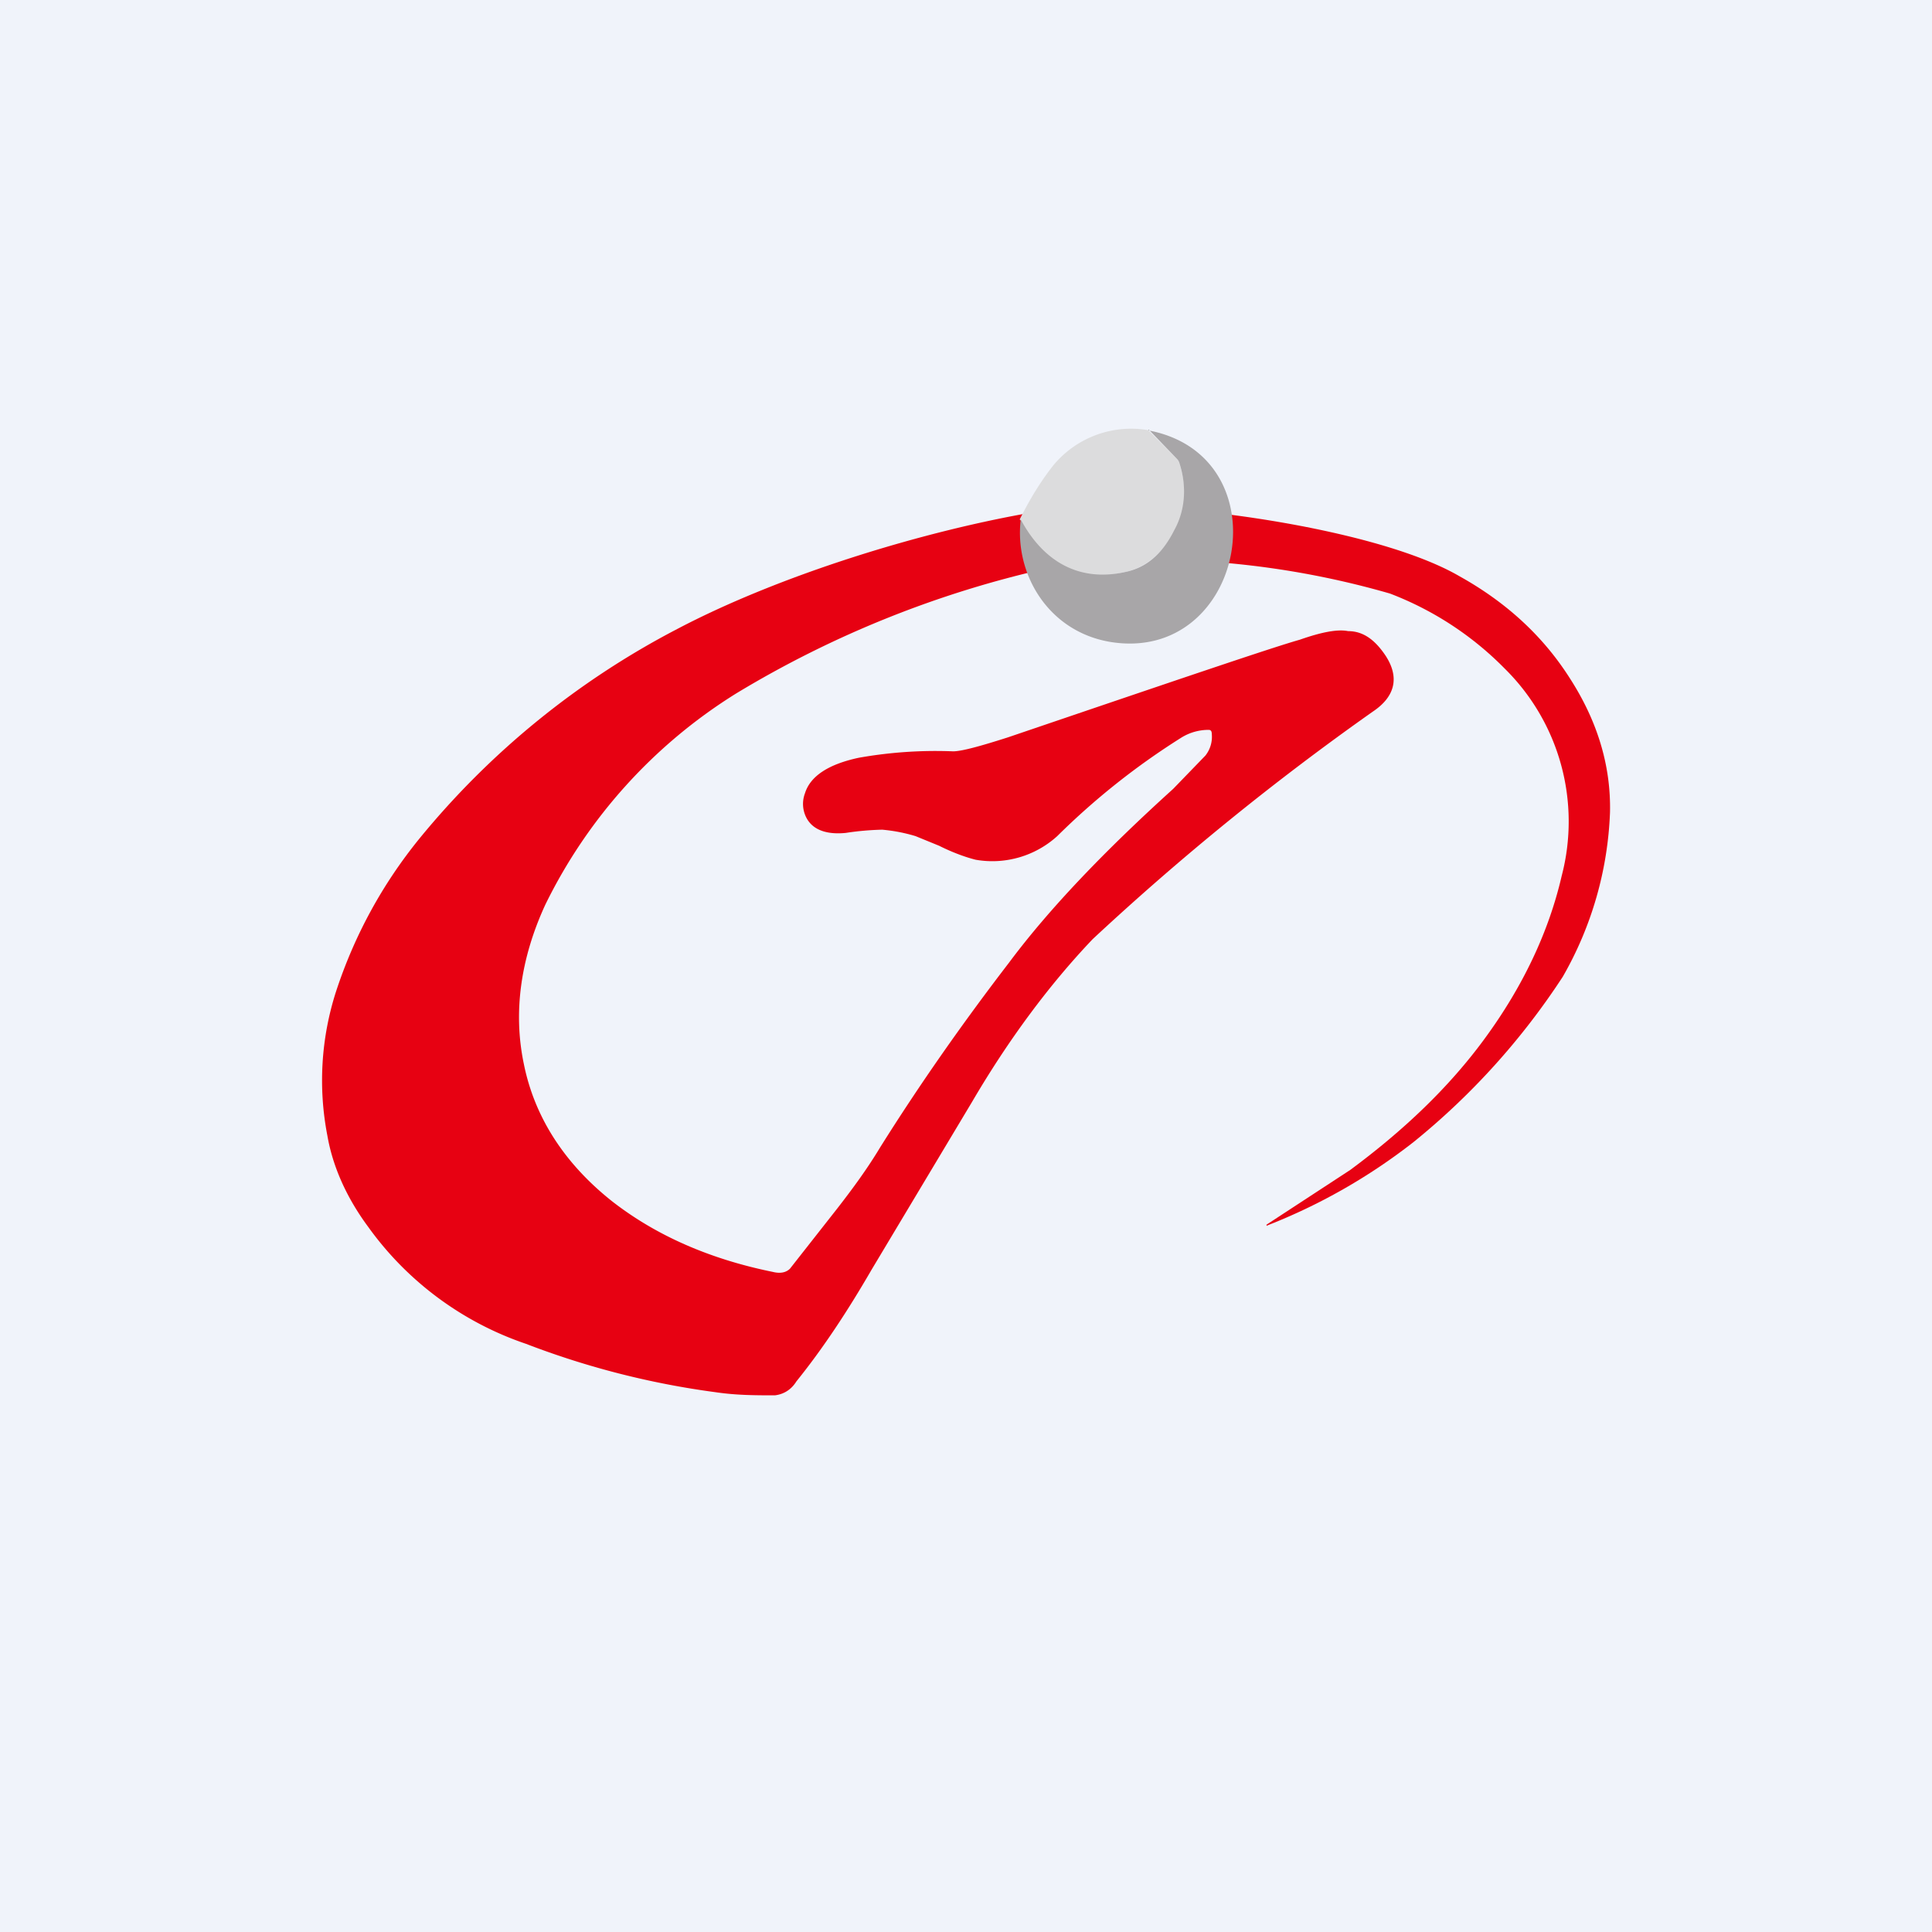 <!-- by TradingView --><svg width="18" height="18" viewBox="0 0 18 18" xmlns="http://www.w3.org/2000/svg"><path fill="#F0F3FA" d="M0 0h18v18H0z"/><path d="M11.25 4.77c.74.08 1.8.28 2.35.6.43.24.77.55 1.02.94.26.4.39.82.38 1.26a3.32 3.32 0 0 1-.44 1.53 6.66 6.66 0 0 1-1.39 1.54 5.4 5.4 0 0 1-1.37.78v-.01l.78-.51c.5-.37.92-.77 1.25-1.22.36-.49.6-1 .72-1.52a2 2 0 0 0-.53-1.93 3 3 0 0 0-1.07-.7 8.08 8.08 0 0 0-1.72-.3l.02-.46Z" fill="#E70112"/><path d="M9.7 4.75h.04c-.03.18 0 .35.06.51 0 .01 0 .02-.02.03a9.7 9.7 0 0 0-2.92 1.17 4.8 4.8 0 0 0-1.78 1.97c-.23.5-.3 1-.2 1.48.1.5.38.93.82 1.28.41.32.91.54 1.5.66.08.02.13 0 .16-.03l.44-.56c.14-.18.28-.37.4-.57.37-.59.77-1.16 1.2-1.72.38-.51.9-1.05 1.53-1.62l.3-.31a.28.28 0 0 0 .06-.2c0-.03-.01-.04-.03-.04a.48.48 0 0 0-.25.07 6.73 6.73 0 0 0-1.16.92.9.9 0 0 1-.76.22c-.08-.02-.2-.06-.34-.13l-.22-.09c-.1-.03-.2-.05-.31-.06a2.6 2.6 0 0 0-.34.03c-.2.02-.33-.04-.38-.17a.28.28 0 0 1 0-.2c.05-.16.22-.27.5-.33A4.09 4.09 0 0 1 8.88 7c.08 0 .26-.05.51-.13 1.56-.53 2.47-.84 2.72-.91.2-.07.35-.1.45-.08.14 0 .25.08.35.23.13.2.09.38-.12.52a24.8 24.8 0 0 0-2.61 2.12c-.4.42-.78.93-1.12 1.51l-.94 1.57c-.22.38-.45.73-.7 1.04-.05.08-.12.12-.2.13-.18 0-.36 0-.56-.03a7.77 7.77 0 0 1-1.76-.45 2.99 2.99 0 0 1-1.47-1.09c-.2-.27-.33-.56-.38-.85a2.7 2.7 0 0 1 .08-1.34c.17-.52.43-1 .78-1.43a7.68 7.68 0 0 1 2.4-1.95c.95-.5 2.3-.92 3.39-1.1Z" fill="#E70112"/><path d="m10.7 4.01.27.27a.1.1 0 0 1 .02.04c.07.23.06.44-.04.62-.12.22-.28.35-.47.39-.4.09-.73 0-.94-.42 0 .01-.02-.06-.04-.07.1-.2.2-.36.31-.5a.94.94 0 0 1 .9-.33Z" fill="#DCDCDD"/><path d="M10.7 4.01c1.27.24.9 2.18-.36 1.97-.58-.1-.89-.64-.83-1.14.22.41.56.58.97.49.2-.04.35-.17.46-.39.1-.18.12-.4.05-.62a.1.1 0 0 0-.02-.04L10.7 4Z" fill="#A8A6A8"/></svg>